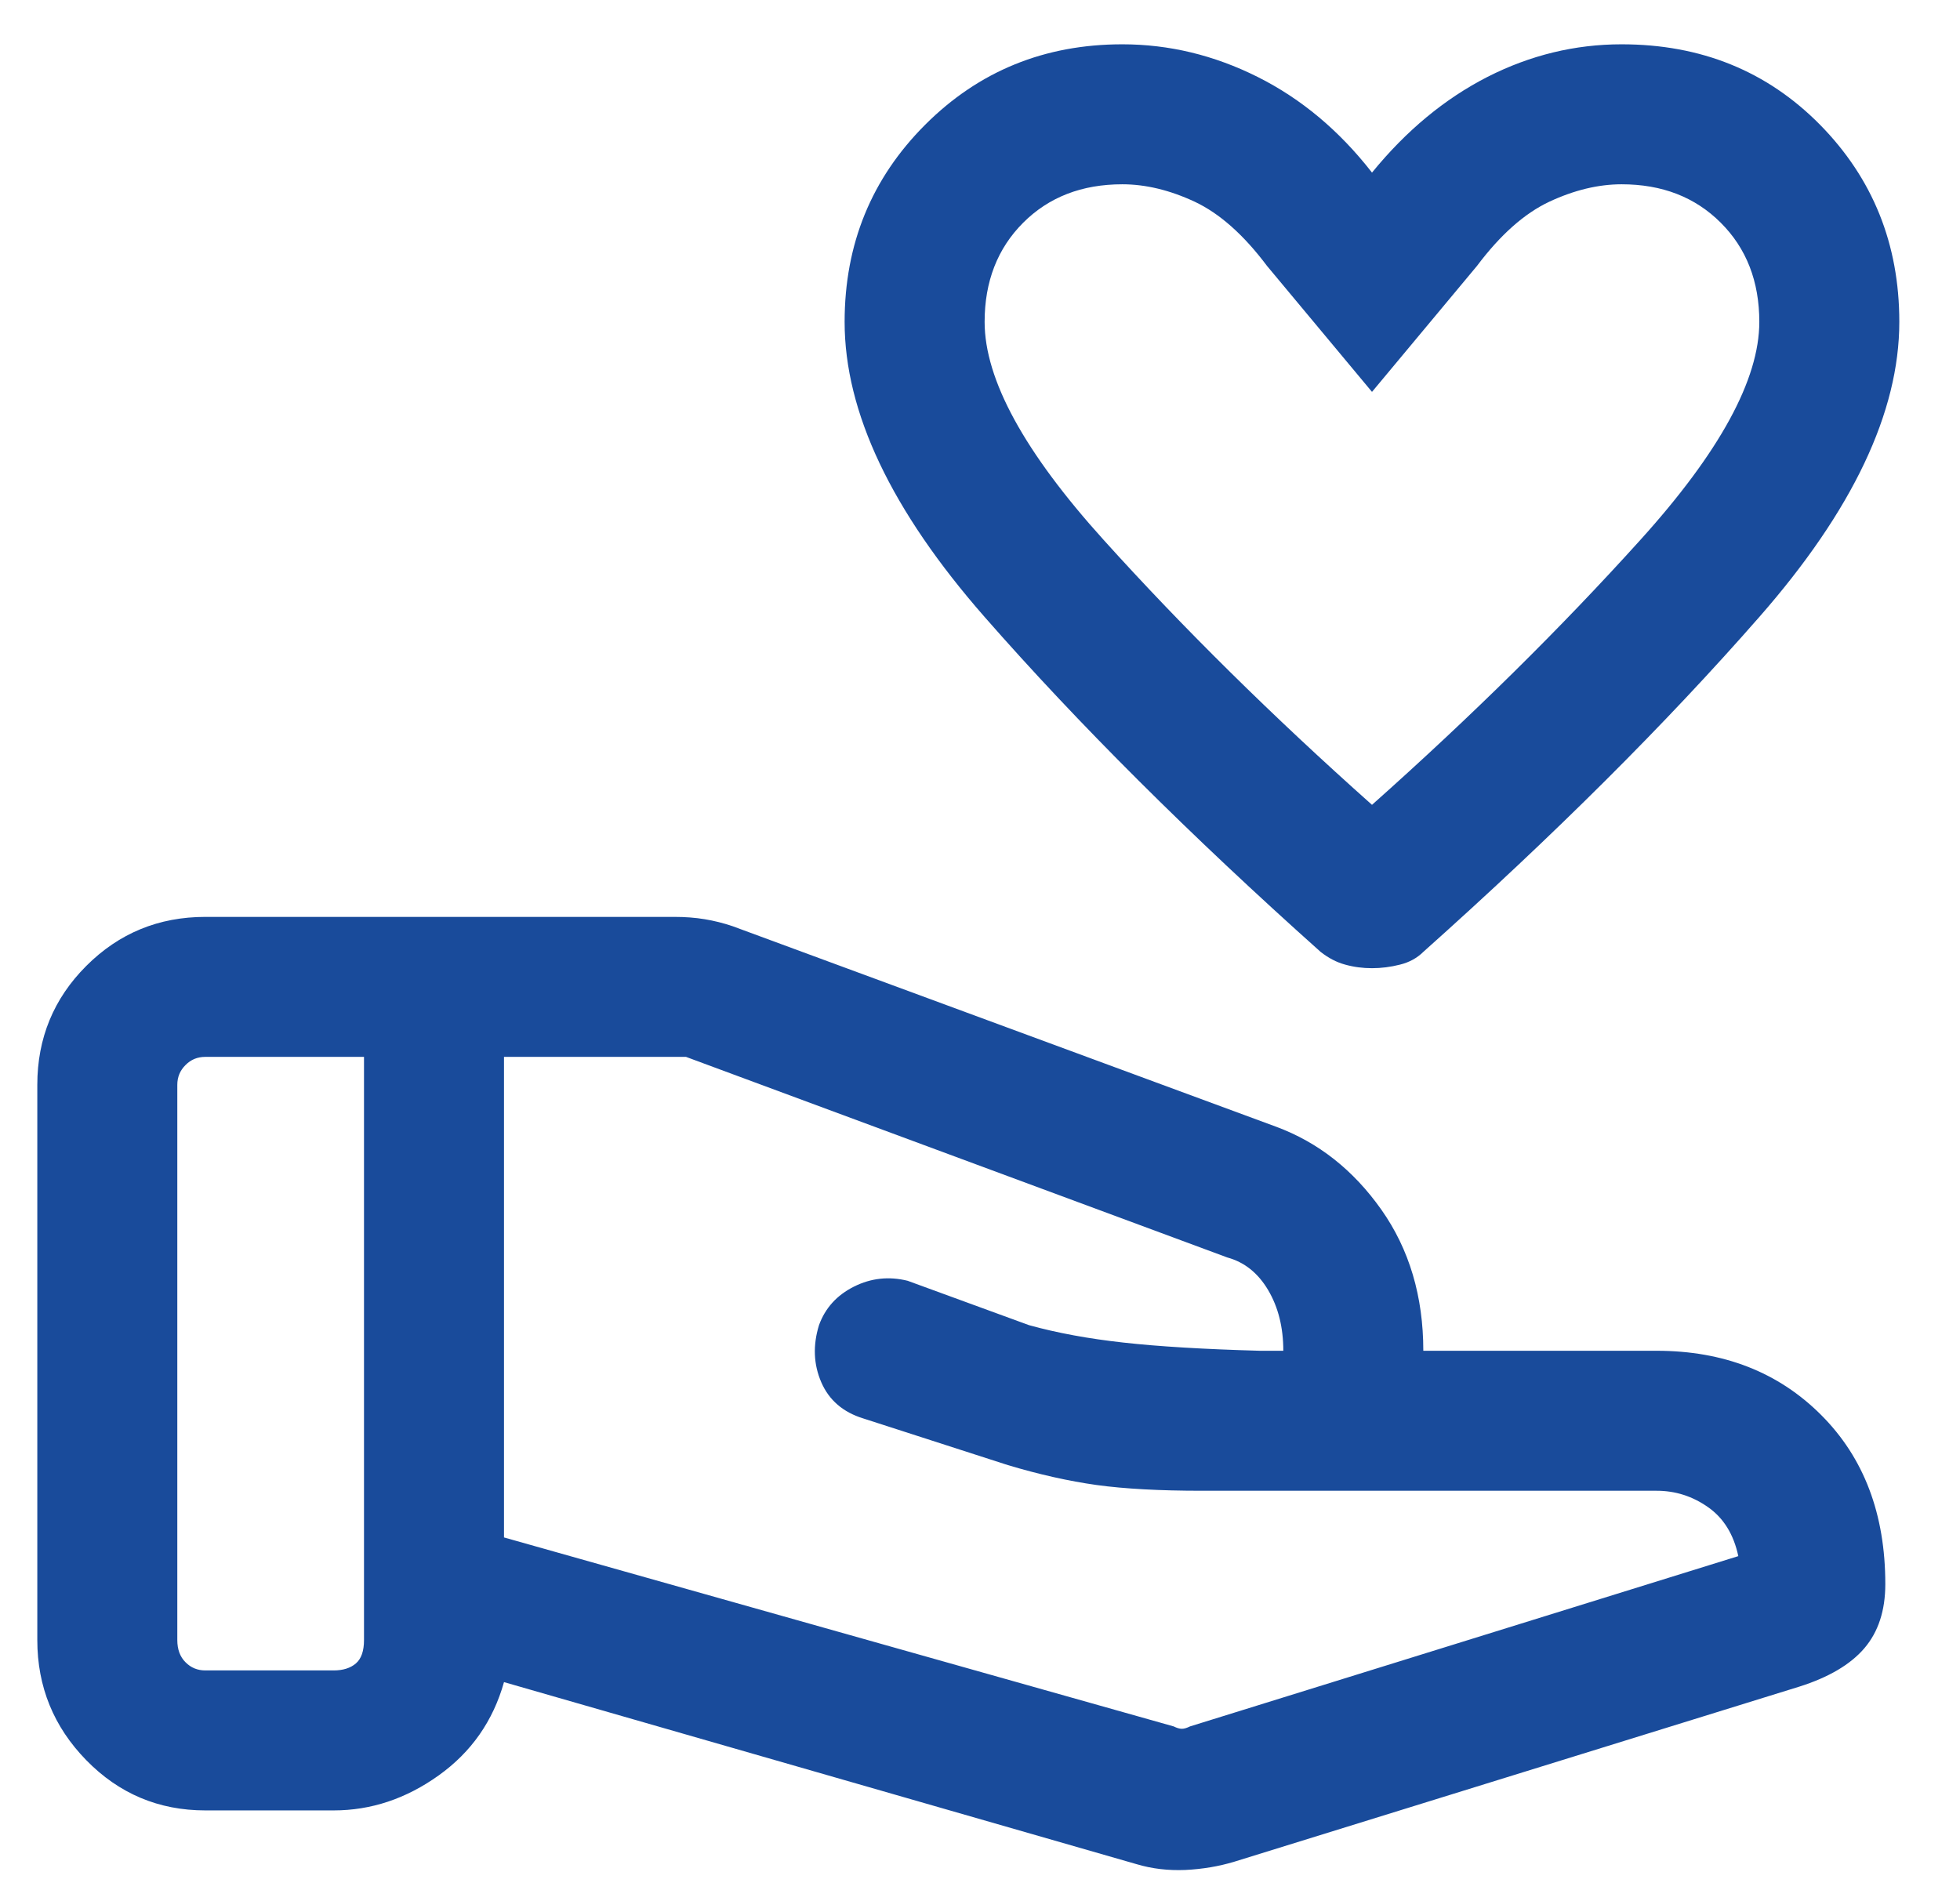 <svg width="28" height="27" viewBox="0 0 28 27" fill="none" xmlns="http://www.w3.org/2000/svg">
    <path d="M19.6 13.833C19.466 13.833 19.339 13.816 19.217 13.782C19.095 13.749 18.978 13.688 18.866 13.6C17 11.933 15.4 10.338 14.066 8.815C12.733 7.294 12.066 5.888 12.066 4.599C12.066 3.488 12.45 2.549 13.217 1.782C13.983 1.016 14.922 0.633 16.033 0.633C16.7 0.633 17.344 0.788 17.966 1.099C18.589 1.411 19.133 1.866 19.6 2.466C20.089 1.866 20.639 1.411 21.249 1.099C21.861 0.788 22.5 0.633 23.166 0.633C24.3 0.633 25.244 1.016 26 1.782C26.755 2.549 27.133 3.488 27.133 4.599C27.133 5.888 26.466 7.294 25.133 8.815C23.8 10.338 22.2 11.933 20.333 13.6C20.244 13.688 20.133 13.749 20 13.782C19.866 13.816 19.733 13.833 19.6 13.833ZM19.6 11.499C21.022 10.233 22.3 8.971 23.433 7.715C24.567 6.46 25.133 5.422 25.133 4.599C25.133 4.022 24.95 3.549 24.582 3.182C24.216 2.816 23.744 2.633 23.166 2.633C22.833 2.633 22.489 2.716 22.133 2.882C21.778 3.049 21.433 3.355 21.1 3.799L19.6 5.599L18.1 3.799C17.767 3.355 17.422 3.049 17.067 2.882C16.711 2.716 16.366 2.633 16.033 2.633C15.455 2.633 14.983 2.816 14.617 3.182C14.25 3.549 14.066 4.022 14.066 4.599C14.066 5.422 14.633 6.46 15.767 7.715C16.9 8.971 18.178 10.233 19.6 11.499ZM16.767 24.666C16.811 24.688 16.85 24.7 16.884 24.7C16.917 24.7 16.955 24.688 17 24.666L24.833 22.233C24.767 21.922 24.622 21.688 24.4 21.533C24.178 21.377 23.933 21.299 23.666 21.299H17.166C16.567 21.299 16.067 21.272 15.666 21.217C15.267 21.161 14.844 21.066 14.4 20.933L12.333 20.266C12.044 20.177 11.844 20.005 11.733 19.75C11.622 19.494 11.611 19.222 11.7 18.933C11.789 18.688 11.955 18.505 12.2 18.382C12.444 18.26 12.7 18.233 12.966 18.299L14.7 18.933C15.1 19.044 15.55 19.127 16.05 19.182C16.55 19.238 17.2 19.277 18 19.299H18.333C18.333 18.966 18.261 18.677 18.117 18.433C17.972 18.188 17.778 18.033 17.533 17.966L9.8 15.1H7.2V21.966L16.767 24.666ZM16.233 26.633L7.2 24.033C7.044 24.588 6.733 25.033 6.267 25.366C5.8 25.7 5.3 25.866 4.767 25.866H2.933C2.267 25.866 1.7 25.627 1.233 25.149C0.767 24.672 0.533 24.099 0.533 23.433V15.499C0.533 14.833 0.767 14.266 1.233 13.8C1.7 13.333 2.267 13.1 2.933 13.1H9.633C9.789 13.1 9.933 13.111 10.066 13.133C10.2 13.155 10.333 13.188 10.466 13.233L18.233 16.099C18.833 16.322 19.333 16.716 19.733 17.282C20.133 17.849 20.333 18.522 20.333 19.299H23.666C24.622 19.299 25.406 19.605 26.017 20.217C26.628 20.828 26.933 21.633 26.933 22.633C26.933 23.011 26.833 23.316 26.633 23.55C26.433 23.783 26.122 23.966 25.7 24.099L17.633 26.599C17.411 26.666 17.178 26.705 16.933 26.717C16.689 26.727 16.455 26.7 16.233 26.633ZM2.533 23.433C2.533 23.566 2.572 23.672 2.651 23.75C2.728 23.828 2.822 23.866 2.933 23.866H4.767C4.9 23.866 5.006 23.833 5.084 23.766C5.161 23.7 5.2 23.588 5.2 23.433V15.1H2.933C2.822 15.1 2.728 15.138 2.651 15.216C2.572 15.294 2.533 15.388 2.533 15.499V23.433Z" fill="#194B9B"/>
</svg>